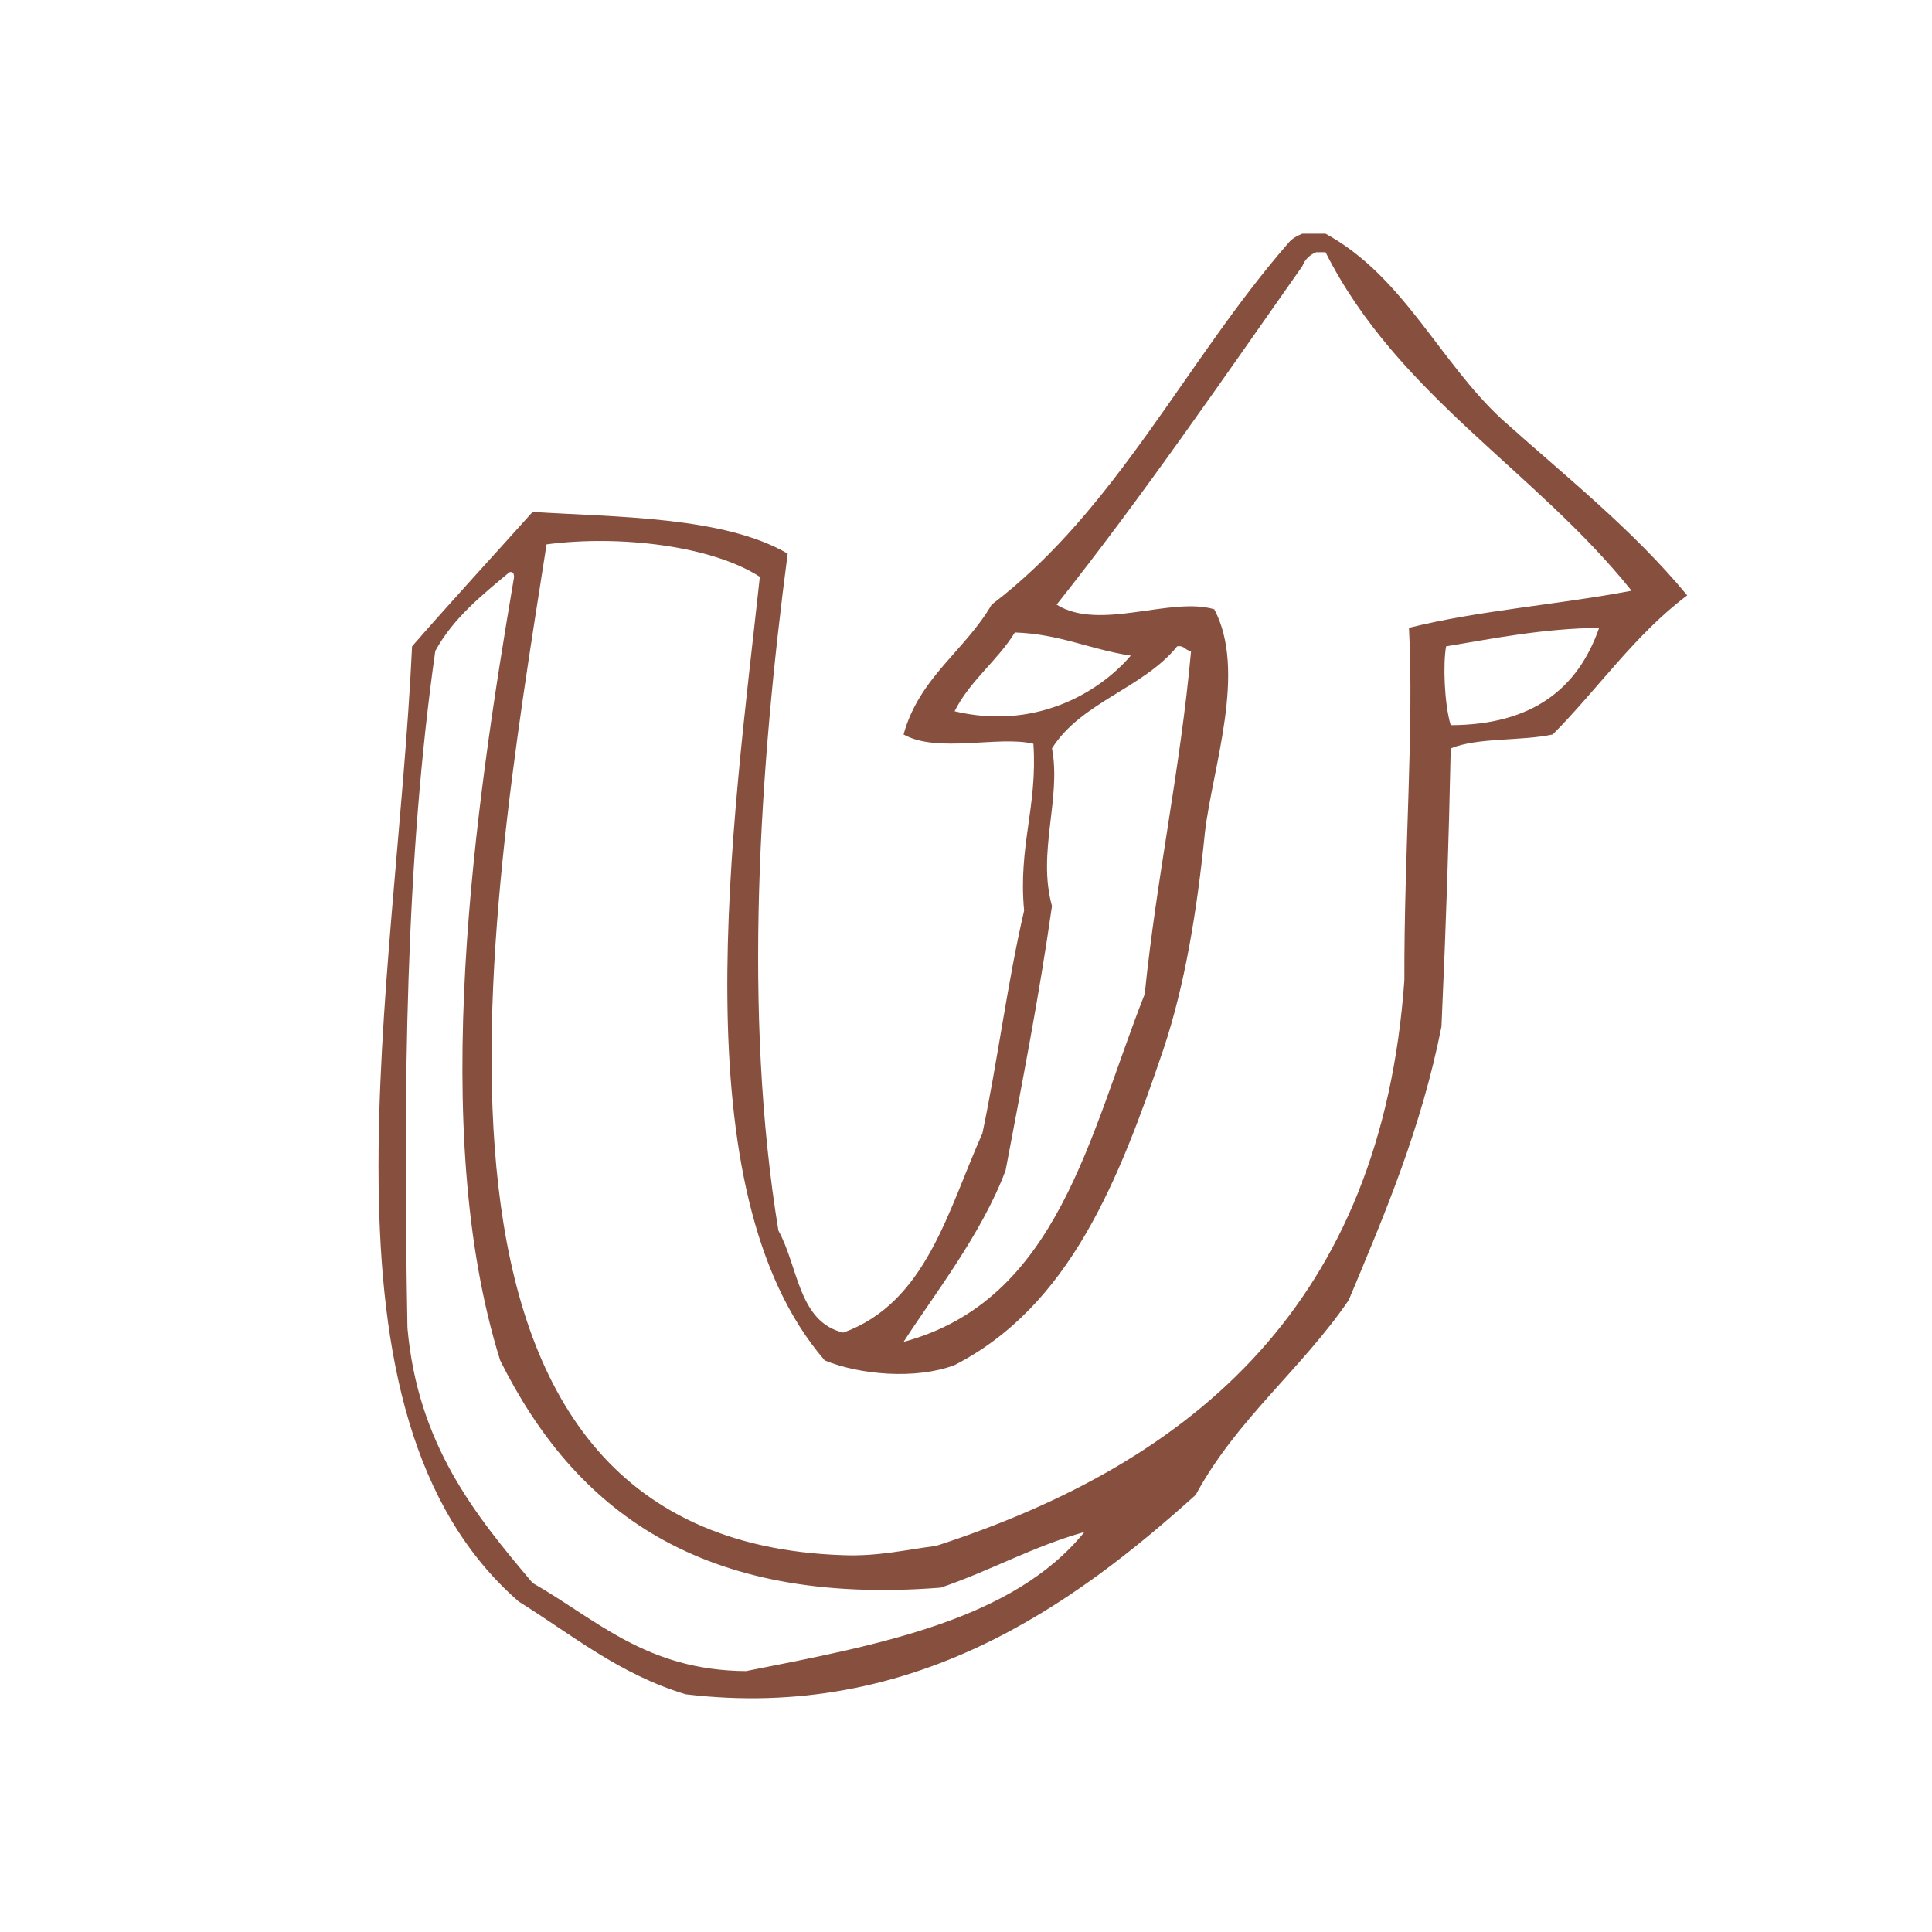 <svg height='100px' width='100px'  fill="#864f3e" xmlns="http://www.w3.org/2000/svg" xmlns:xlink="http://www.w3.org/1999/xlink" version="1.1" x="0px" y="0px" viewBox="0 0 100 100" enable-background="new 0 0 100 100" xml:space="preserve"><path fill-rule="evenodd" clip-rule="evenodd" d="M67.409,12.096c0.4,0,0.801,0,1.201,0c4.037,2.203,5.879,6.6,9.119,9.6  c3.289,2.951,6.777,5.702,9.6,9.12c-2.697,2.022-4.609,4.831-6.959,7.2c-1.648,0.353-3.861,0.14-5.281,0.72  c-0.105,4.898-0.219,8.574-0.479,14.399c-1.045,5.277-2.936,9.707-4.801,14.16c-2.434,3.568-5.816,6.184-7.92,10.08  c-6.291,5.668-14.615,11.734-26.4,10.32c-3.441-1.039-5.881-3.078-8.639-4.799c-11.143-9.701-6.359-31.664-5.521-49.441  c2.049-2.351,4.16-4.639,6.24-6.959c4.295,0.276,9.893,0.223,13.201,2.159c-1.451,11.052-2.332,23.758-0.48,35.04  c1.031,1.85,1.027,4.732,3.359,5.281c4.287-1.553,5.4-6.281,7.201-10.32c0.793-3.767,1.297-7.822,2.158-11.521  c-0.312-3.352,0.701-5.379,0.48-8.639c-1.787-0.432-4.969,0.508-6.719-0.48c0.809-2.949,3.18-4.34,4.559-6.721  c6.457-4.902,10.068-12.65,15.361-18.72C66.866,12.352,67.126,12.212,67.409,12.096z M68.61,13.055c-0.16,0-0.32,0-0.48,0  c-0.346,0.135-0.586,0.375-0.721,0.721c-4.162,5.916-8.26,11.9-12.719,17.52c2.23,1.391,5.895-0.432,8.16,0.24  c1.691,3.195-0.074,8.134-0.48,11.52c-0.408,4.073-1.035,7.926-2.16,11.281c-2.293,6.746-4.826,13.254-10.801,16.32  c-2,0.76-4.912,0.504-6.719-0.24c-7.58-8.768-4.744-27.791-3.361-40.561c-2.482-1.607-7.248-2.178-11.039-1.68  c-3.074,19.689-8.691,51.527,15.359,52.32c1.828,0.068,3.236-0.285,4.801-0.48c13.461-4.377,23.057-12.623,24.24-29.28  c-0.018-6.669,0.506-13.034,0.238-18.239c3.582-0.9,7.758-1.203,11.521-1.921C79.513,24.393,72.331,20.453,68.61,13.055z   M48.69,82.176c-12.502,0.98-18.967-4.074-22.801-11.76c-3.754-12.004-1.301-28.626,0.721-40.561  c-0.014-0.146-0.037-0.284-0.24-0.24c-1.439,1.201-2.908,2.372-3.84,4.08c-1.543,10.891-1.664,22.611-1.441,35.041  c0.539,6.021,3.475,9.645,6.48,13.199c3.311,1.889,5.877,4.523,11.041,4.561c6.881-1.359,13.834-2.645,17.52-7.201  C53.444,80.051,51.257,81.305,48.69,82.176z M74.851,33.455c-0.166,0.879-0.098,2.972,0.238,4.08  c4.229-0.013,6.588-1.893,7.682-5.039C79.851,32.535,77.386,33.032,74.851,33.455z M52.53,32.735  c-0.916,1.485-2.318,2.481-3.121,4.08c4.014,0.958,7.338-0.812,9.121-2.88C56.444,33.62,54.851,32.814,52.53,32.735z M60.929,33.455  c-1.75,2.17-4.963,2.877-6.479,5.28c0.494,2.592-0.773,5.376,0,8.16c-0.666,4.694-1.549,9.171-2.4,13.681  c-1.242,3.324-3.809,6.58-5.279,8.879c8.002-2.156,9.605-10.713,12.479-18c0.621-6.099,1.842-11.599,2.4-17.76  C61.343,33.682,61.317,33.388,60.929,33.455z"></path></svg>